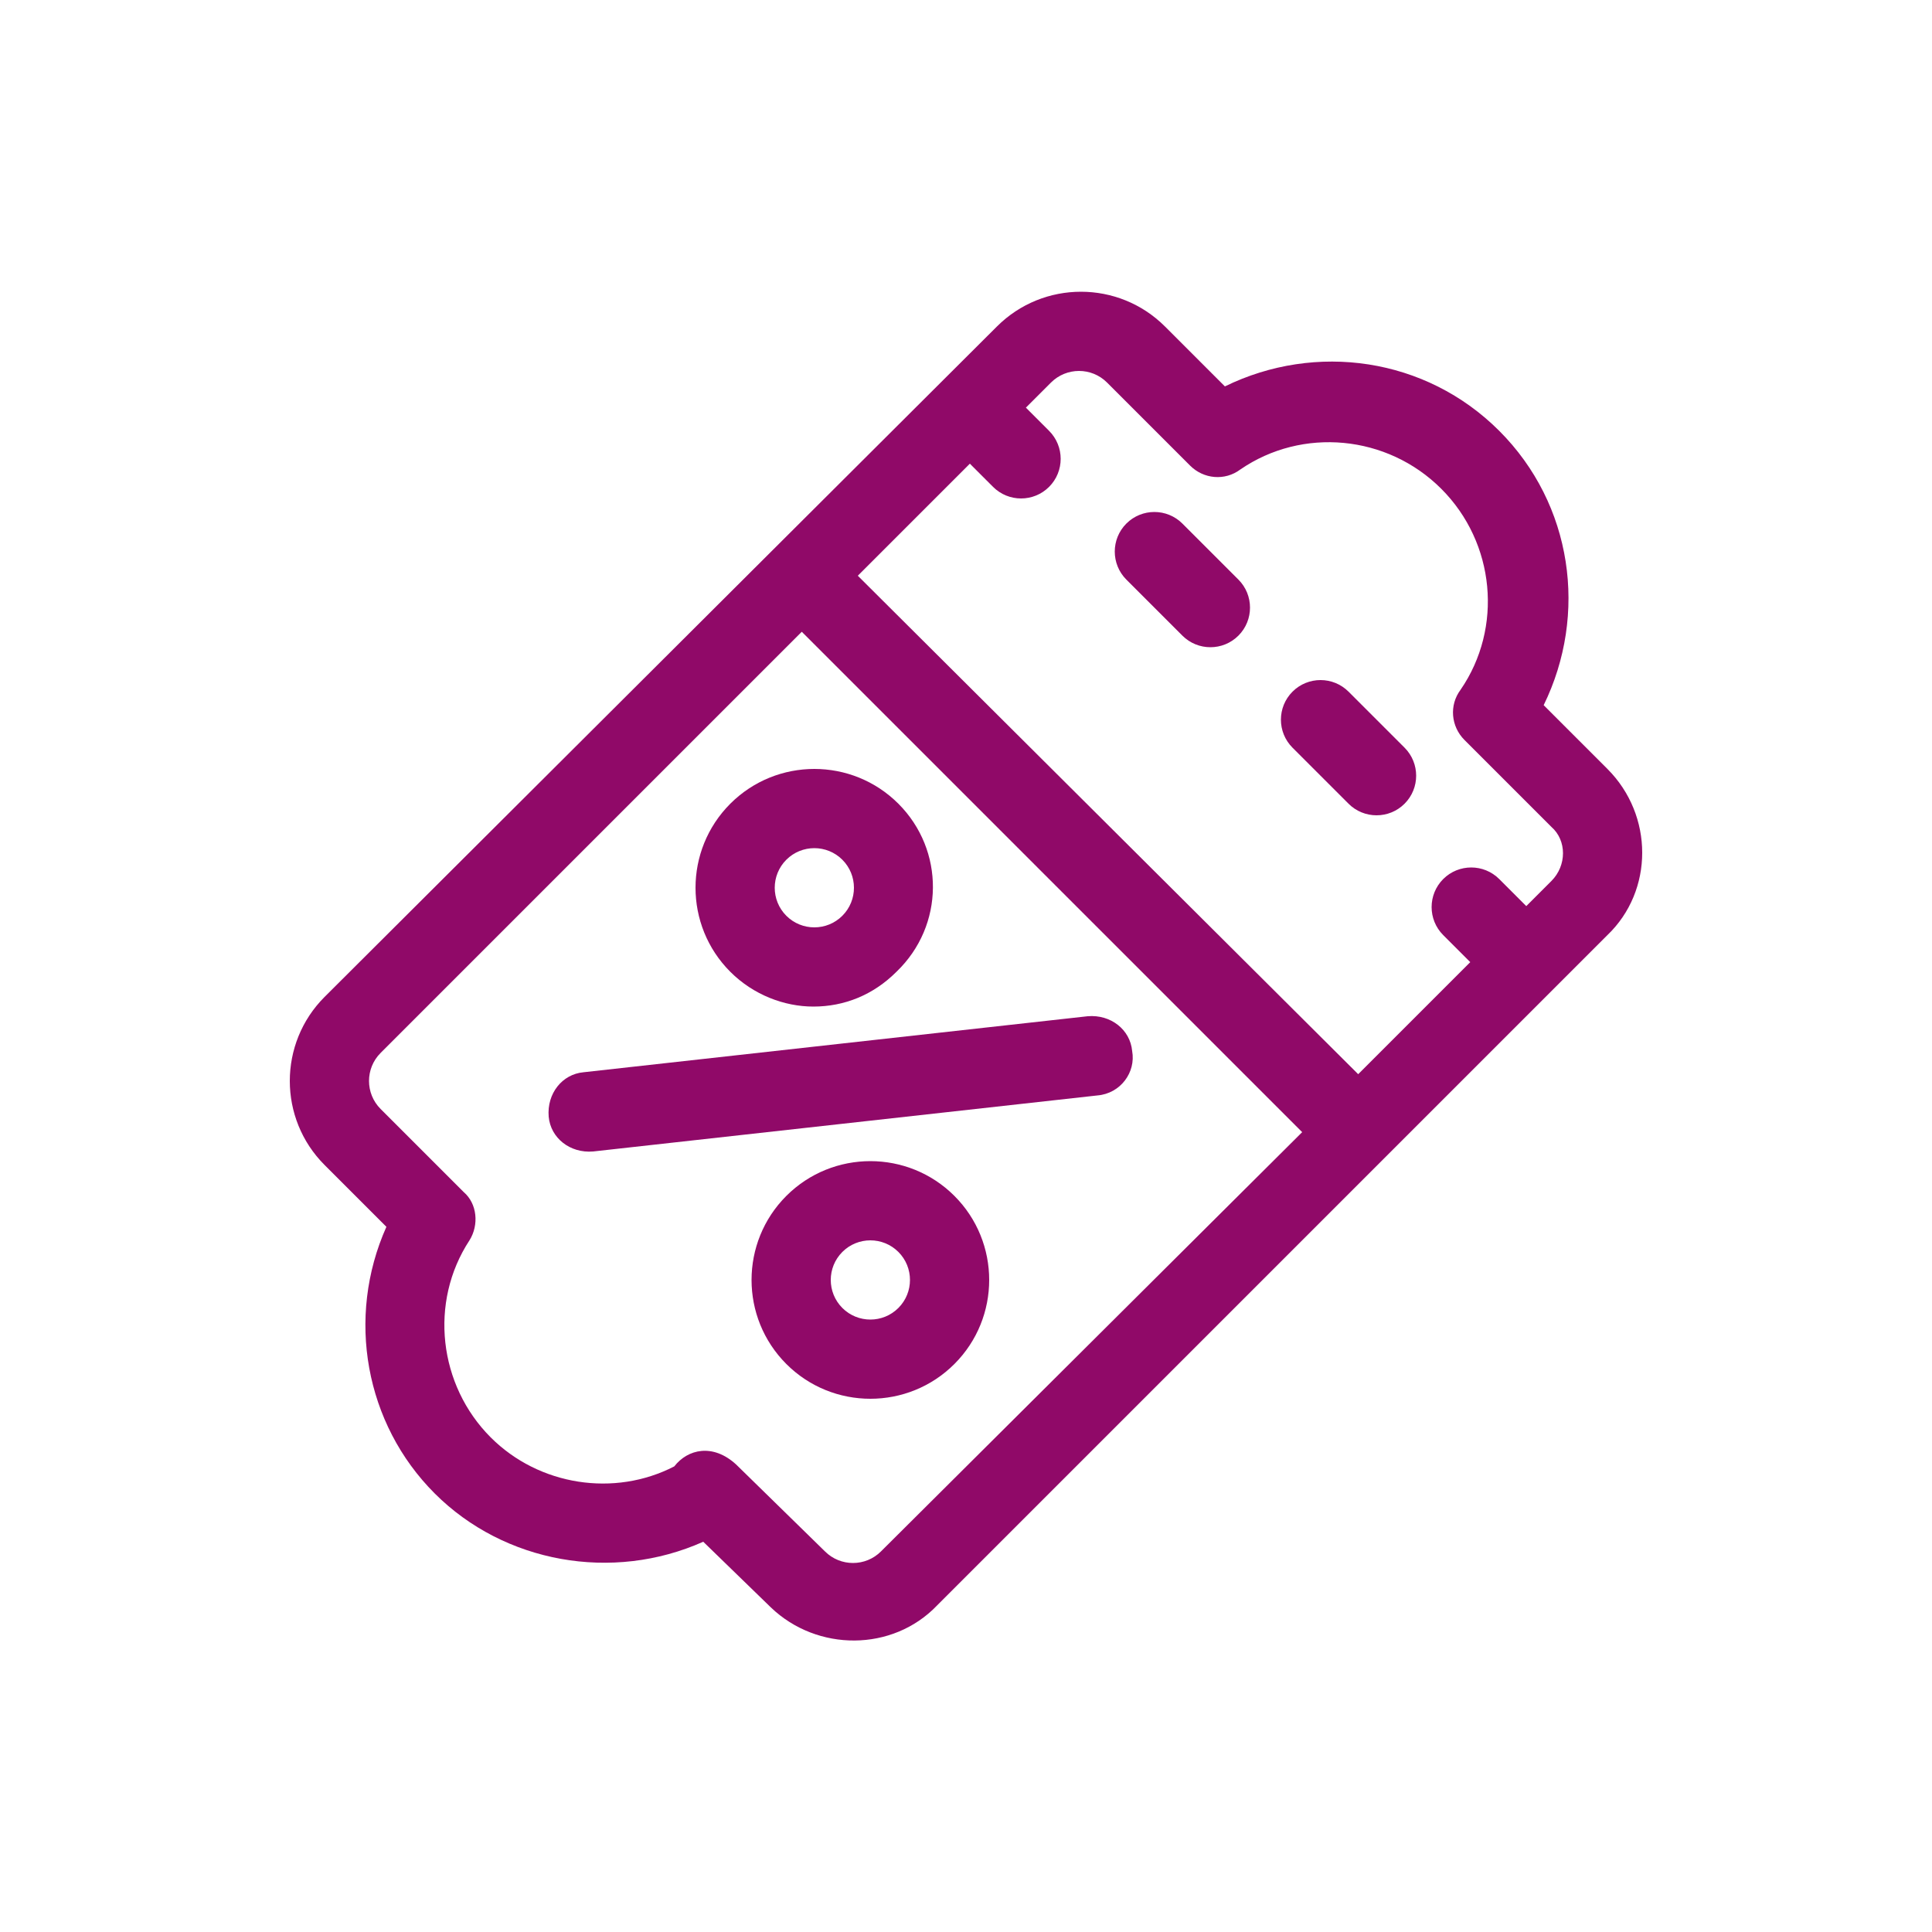 <svg fill="#900968" version="1.1" x="0px" y="0px" viewBox="0 0 100 100" style="enable-background:new 0 0 100 100;"
        xml:space="preserve">
        <g id="Layer_6">
          <g>
            <g>
              <path
                d="M46.5,41.6c-2.4-2.4-6.3-2.4-8.7,0c-2.4,2.4-2.4,6.3,0,8.7c1.2,1.2,2.8,1.8,4.3,1.8c1.6,0,3.1-0.6,4.3-1.8 C48.9,47.9,48.9,44,46.5,41.6z M43.6,47.4c-0.8,0.8-2.1,0.8-2.9,0c-0.8-0.8-0.8-2.1,0-2.9c0.8-0.8,2.1-0.8,2.9,0 C44.4,45.3,44.4,46.6,43.6,47.4z" />
            </g>
          </g>
          <g>
            <g>
              <path
                d="M49.4,61.9c-2.4-2.4-6.3-2.4-8.7,0c-2.4,2.4-2.4,6.3,0,8.7c2.4,2.4,6.3,2.4,8.7,0C51.8,68.2,51.8,64.3,49.4,61.9z M46.5,67.7c-0.8,0.8-2.1,0.8-2.9,0c-0.8-0.8-0.8-2.1,0-2.9c0.8-0.8,2.1-0.8,2.9,0C47.3,65.6,47.3,66.9,46.5,67.7z" />
            </g>
          </g>
          <g>
            <g>
              <path
                d="M58.6,54.4c-0.1-1.1-1.1-1.9-2.3-1.8l-26.1,2.9c-1.1,0.1-1.9,1.1-1.8,2.3c0.1,1.1,1.1,1.9,2.3,1.8l26.1-2.9 C58,56.6,58.8,55.5,58.6,54.4z" />
            </g>
          </g>
          <g>
            <g>
              <path
                d="M64.1,30l-2.9-2.9c-0.8-0.8-2.1-0.8-2.9,0s-0.8,2.1,0,2.9l2.9,2.9c0.8,0.8,2.1,0.8,2.9,0C64.9,32.1,64.9,30.8,64.1,30z" />
            </g>
          </g>
          <g>
            <g>
              <path
                d="M72.7,38.7l-2.9-2.9c-0.8-0.8-2.1-0.8-2.9,0c-0.8,0.8-0.8,2.1,0,2.9l2.9,2.9c0.8,0.8,2.1,0.8,2.9,0 C73.5,40.8,73.5,39.5,72.7,38.7z" />
            </g>
          </g>
          <g>
            <g>
              <path
                d="M83.2,39.8l-3.3-3.3c2.3-4.7,1.5-10.4-2.3-14.2c-3.8-3.8-9.5-4.6-14.2-2.3l-3.1-3.1c-2.4-2.4-6.3-2.4-8.7,0L16.8,51.6 c-2.4,2.4-2.4,6.3,0,8.7l3.2,3.2c-2.1,4.7-1.1,10.2,2.5,13.8c3.6,3.6,9.2,4.6,13.9,2.5l3.5,3.4c2.4,2.3,6.3,2.3,8.6-0.1 c4.6-4.6,31.7-31.7,31.9-31.9l2.8-2.8C85.6,46.1,85.6,42.2,83.2,39.8z M45.6,80.3c-0.8,0.8-2.1,0.8-2.9,0l-4.6-4.5c0,0,0,0,0,0 c-1.2-1.1-2.5-0.8-3.2,0.1c-3.1,1.6-7,1-9.5-1.5c-2.7-2.7-3.2-7-1.1-10.2c0.5-0.8,0.4-1.9-0.3-2.5l-4.3-4.3 c-0.8-0.8-0.8-2.1,0-2.9l21.8-21.8l25.9,25.9L45.6,80.3z M80.3,45.6L79,46.9l-1.4-1.4c-0.8-0.8-2.1-0.8-2.9,0 c-0.8,0.8-0.8,2.1,0,2.9l1.4,1.4l-5.8,5.8L44.4,29.8l5.8-5.8l1.2,1.2c0.8,0.8,2.1,0.8,2.9,0c0.8-0.8,0.8-2.1,0-2.9l-1.2-1.2 l1.3-1.3c0.8-0.8,2.1-0.8,2.9,0l4.3,4.3c0.7,0.7,1.8,0.8,2.6,0.2c3.2-2.2,7.6-1.8,10.4,1c2.8,2.8,3.2,7.2,1,10.4 c-0.6,0.8-0.5,1.9,0.2,2.6l4.5,4.5C81.1,43.5,81.1,44.8,80.3,45.6z" />
            </g>
          </g>
        </g>
      </svg>
